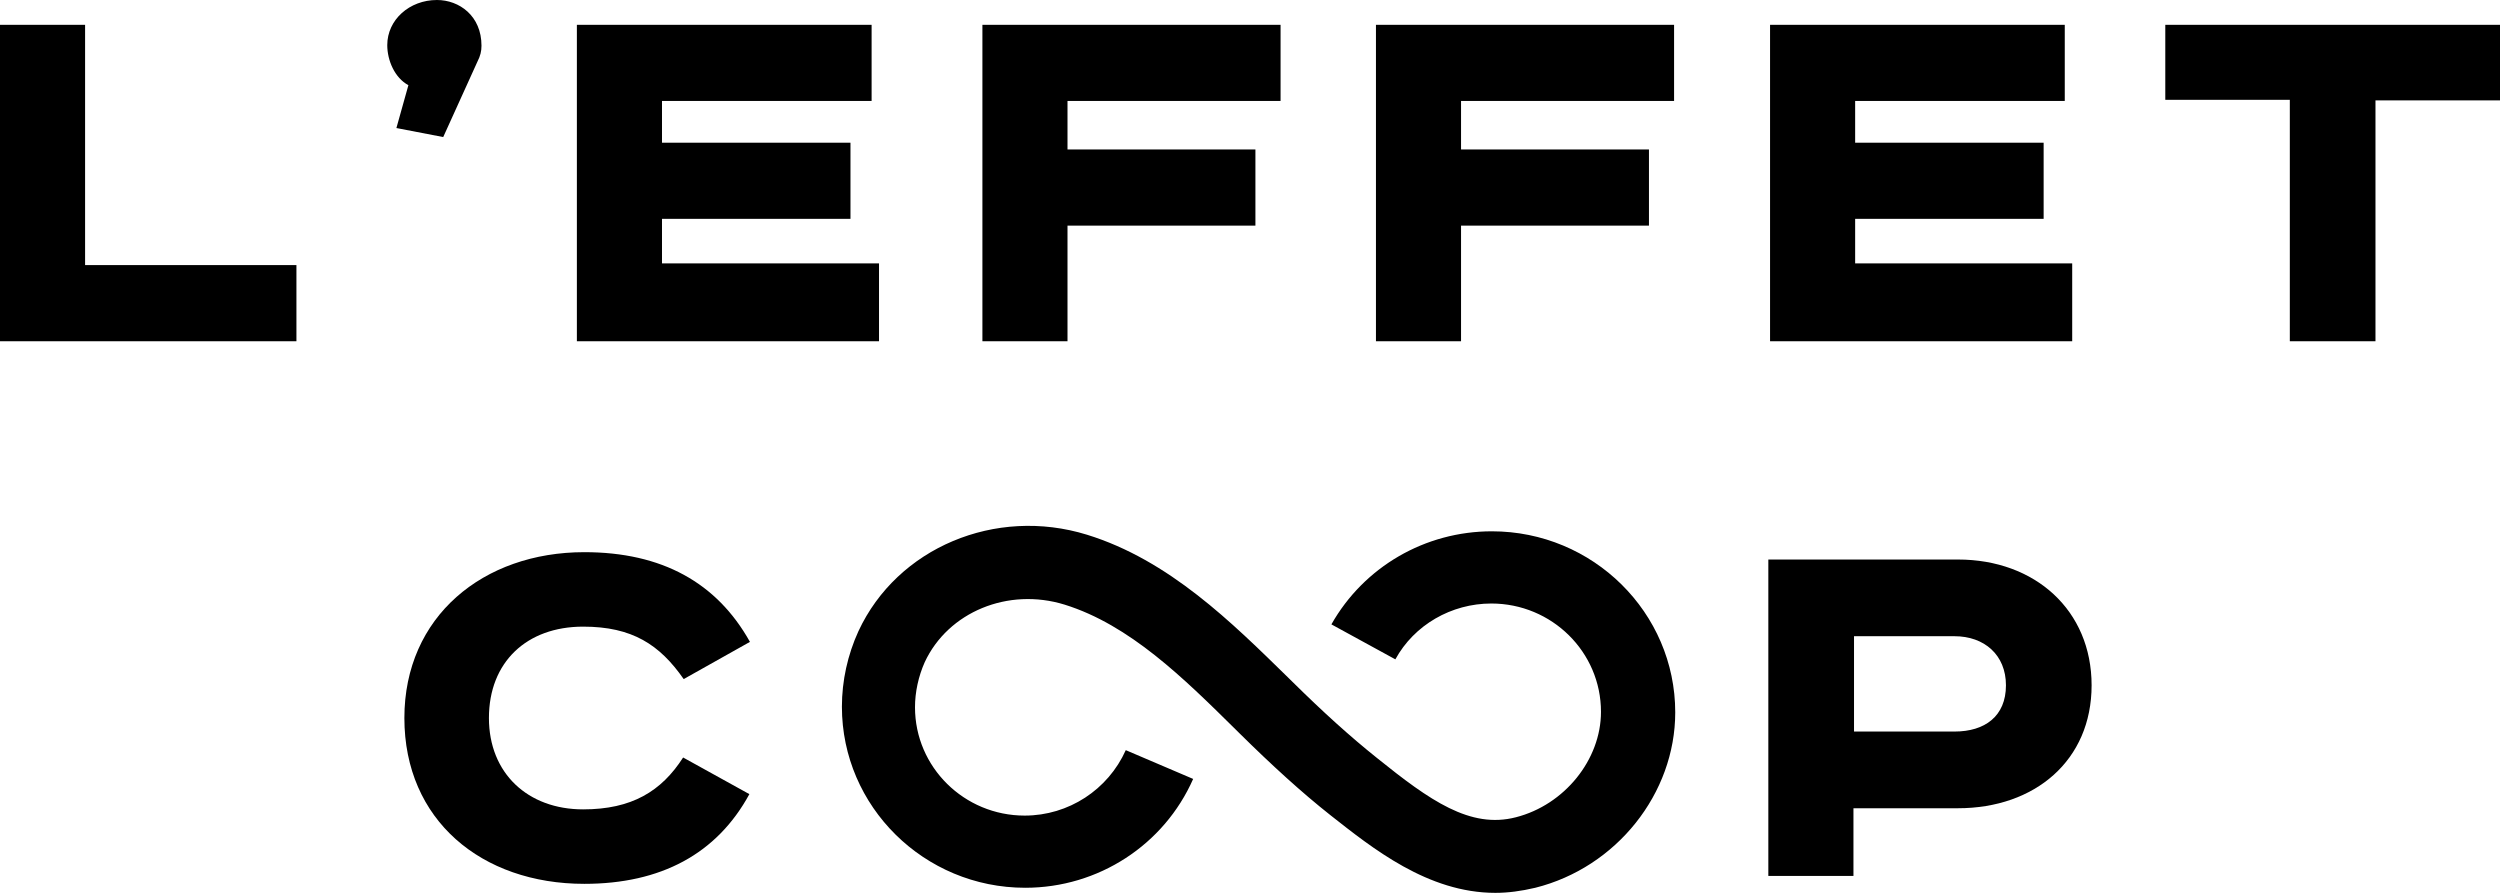 <svg width="84" height="30" viewBox="0 0 84 30" fill="none" xmlns="http://www.w3.org/2000/svg">
<path d="M2.859 0.834V8.907H9.96V11.466H0V0.834H2.859Z" fill="black"/>
<path d="M13.722 2.862C13.261 2.615 13.012 2.028 13.012 1.516C13.012 0.663 13.76 0 14.681 0C15.43 0 16.178 0.531 16.178 1.535C16.178 1.725 16.14 1.876 16.044 2.066L14.892 4.605L13.319 4.302L13.722 2.862Z" fill="black"/>
<path d="M29.286 0.834V3.392H22.243V4.795H28.576V7.353H22.243V8.85H29.535V11.466H19.383V0.834H29.286Z" fill="black"/>
<path d="M33.009 0.834H43.027V3.392H35.868V5.022H42.182V7.581H35.868V11.466H33.009V0.834Z" fill="black"/>
<path d="M46.232 0.834H56.249V3.392H49.091V5.022H55.405V7.581H49.091V11.466H46.232V0.834Z" fill="black"/>
<path d="M69.376 0.834V3.392H62.333V4.795H68.666V7.353H62.333V8.85H69.626V11.466H59.474V0.834H69.376Z" fill="black"/>
<path d="M84 0.834V3.373H79.816V11.466H76.938V3.354H72.754V0.834H84Z" fill="black"/>
<path d="M22.972 22.817C22.166 21.661 21.245 21.055 19.594 21.055C17.694 21.055 16.428 22.249 16.428 24.125C16.428 25.982 17.733 27.195 19.594 27.195C21.226 27.195 22.223 26.589 22.953 25.452L25.179 26.683C24.085 28.692 22.204 29.697 19.633 29.697C16.178 29.697 13.587 27.555 13.587 24.125C13.587 20.714 16.236 18.553 19.633 18.553C22.243 18.553 24.085 19.577 25.198 21.567L22.972 22.817Z" fill="black"/>
<path d="M65.787 18.8C68.378 18.8 70.278 20.505 70.278 23.026C70.278 25.546 68.378 27.157 65.787 27.157H62.276V29.431H59.416V18.8H65.787ZM62.295 24.58H65.672C66.689 24.58 67.4 24.068 67.4 23.026C67.4 22.003 66.67 21.377 65.672 21.377H62.295V24.58Z" fill="black"/>
<path d="M50.243 30C47.978 30 46.117 28.503 44.696 27.385C43.737 26.627 42.739 25.717 41.645 24.637L41.511 24.504C39.764 22.779 37.96 20.998 35.772 20.316C33.873 19.728 31.857 20.562 31.071 22.249C30.86 22.723 30.744 23.253 30.744 23.765C30.744 25.774 32.395 27.404 34.429 27.404C35.907 27.404 37.231 26.532 37.826 25.205L40.09 26.172C39.112 28.389 36.905 29.829 34.448 29.829C31.051 29.829 28.288 27.1 28.288 23.746C28.288 22.874 28.48 22.003 28.844 21.207C30.149 18.402 33.45 17.018 36.521 17.966C39.284 18.819 41.395 20.922 43.276 22.761L43.41 22.893C44.466 23.936 45.368 24.75 46.27 25.471C48.036 26.892 49.398 27.858 50.934 27.46C52.565 27.044 53.793 25.527 53.793 23.917C53.793 21.908 52.143 20.278 50.108 20.278C48.765 20.278 47.517 20.998 46.884 22.154L44.735 20.979C45.829 19.046 47.882 17.852 50.127 17.852C53.524 17.852 56.288 20.581 56.288 23.936C56.288 26.665 54.311 29.147 51.586 29.829C51.106 29.943 50.665 30 50.243 30Z" fill="black"/>
</svg>
